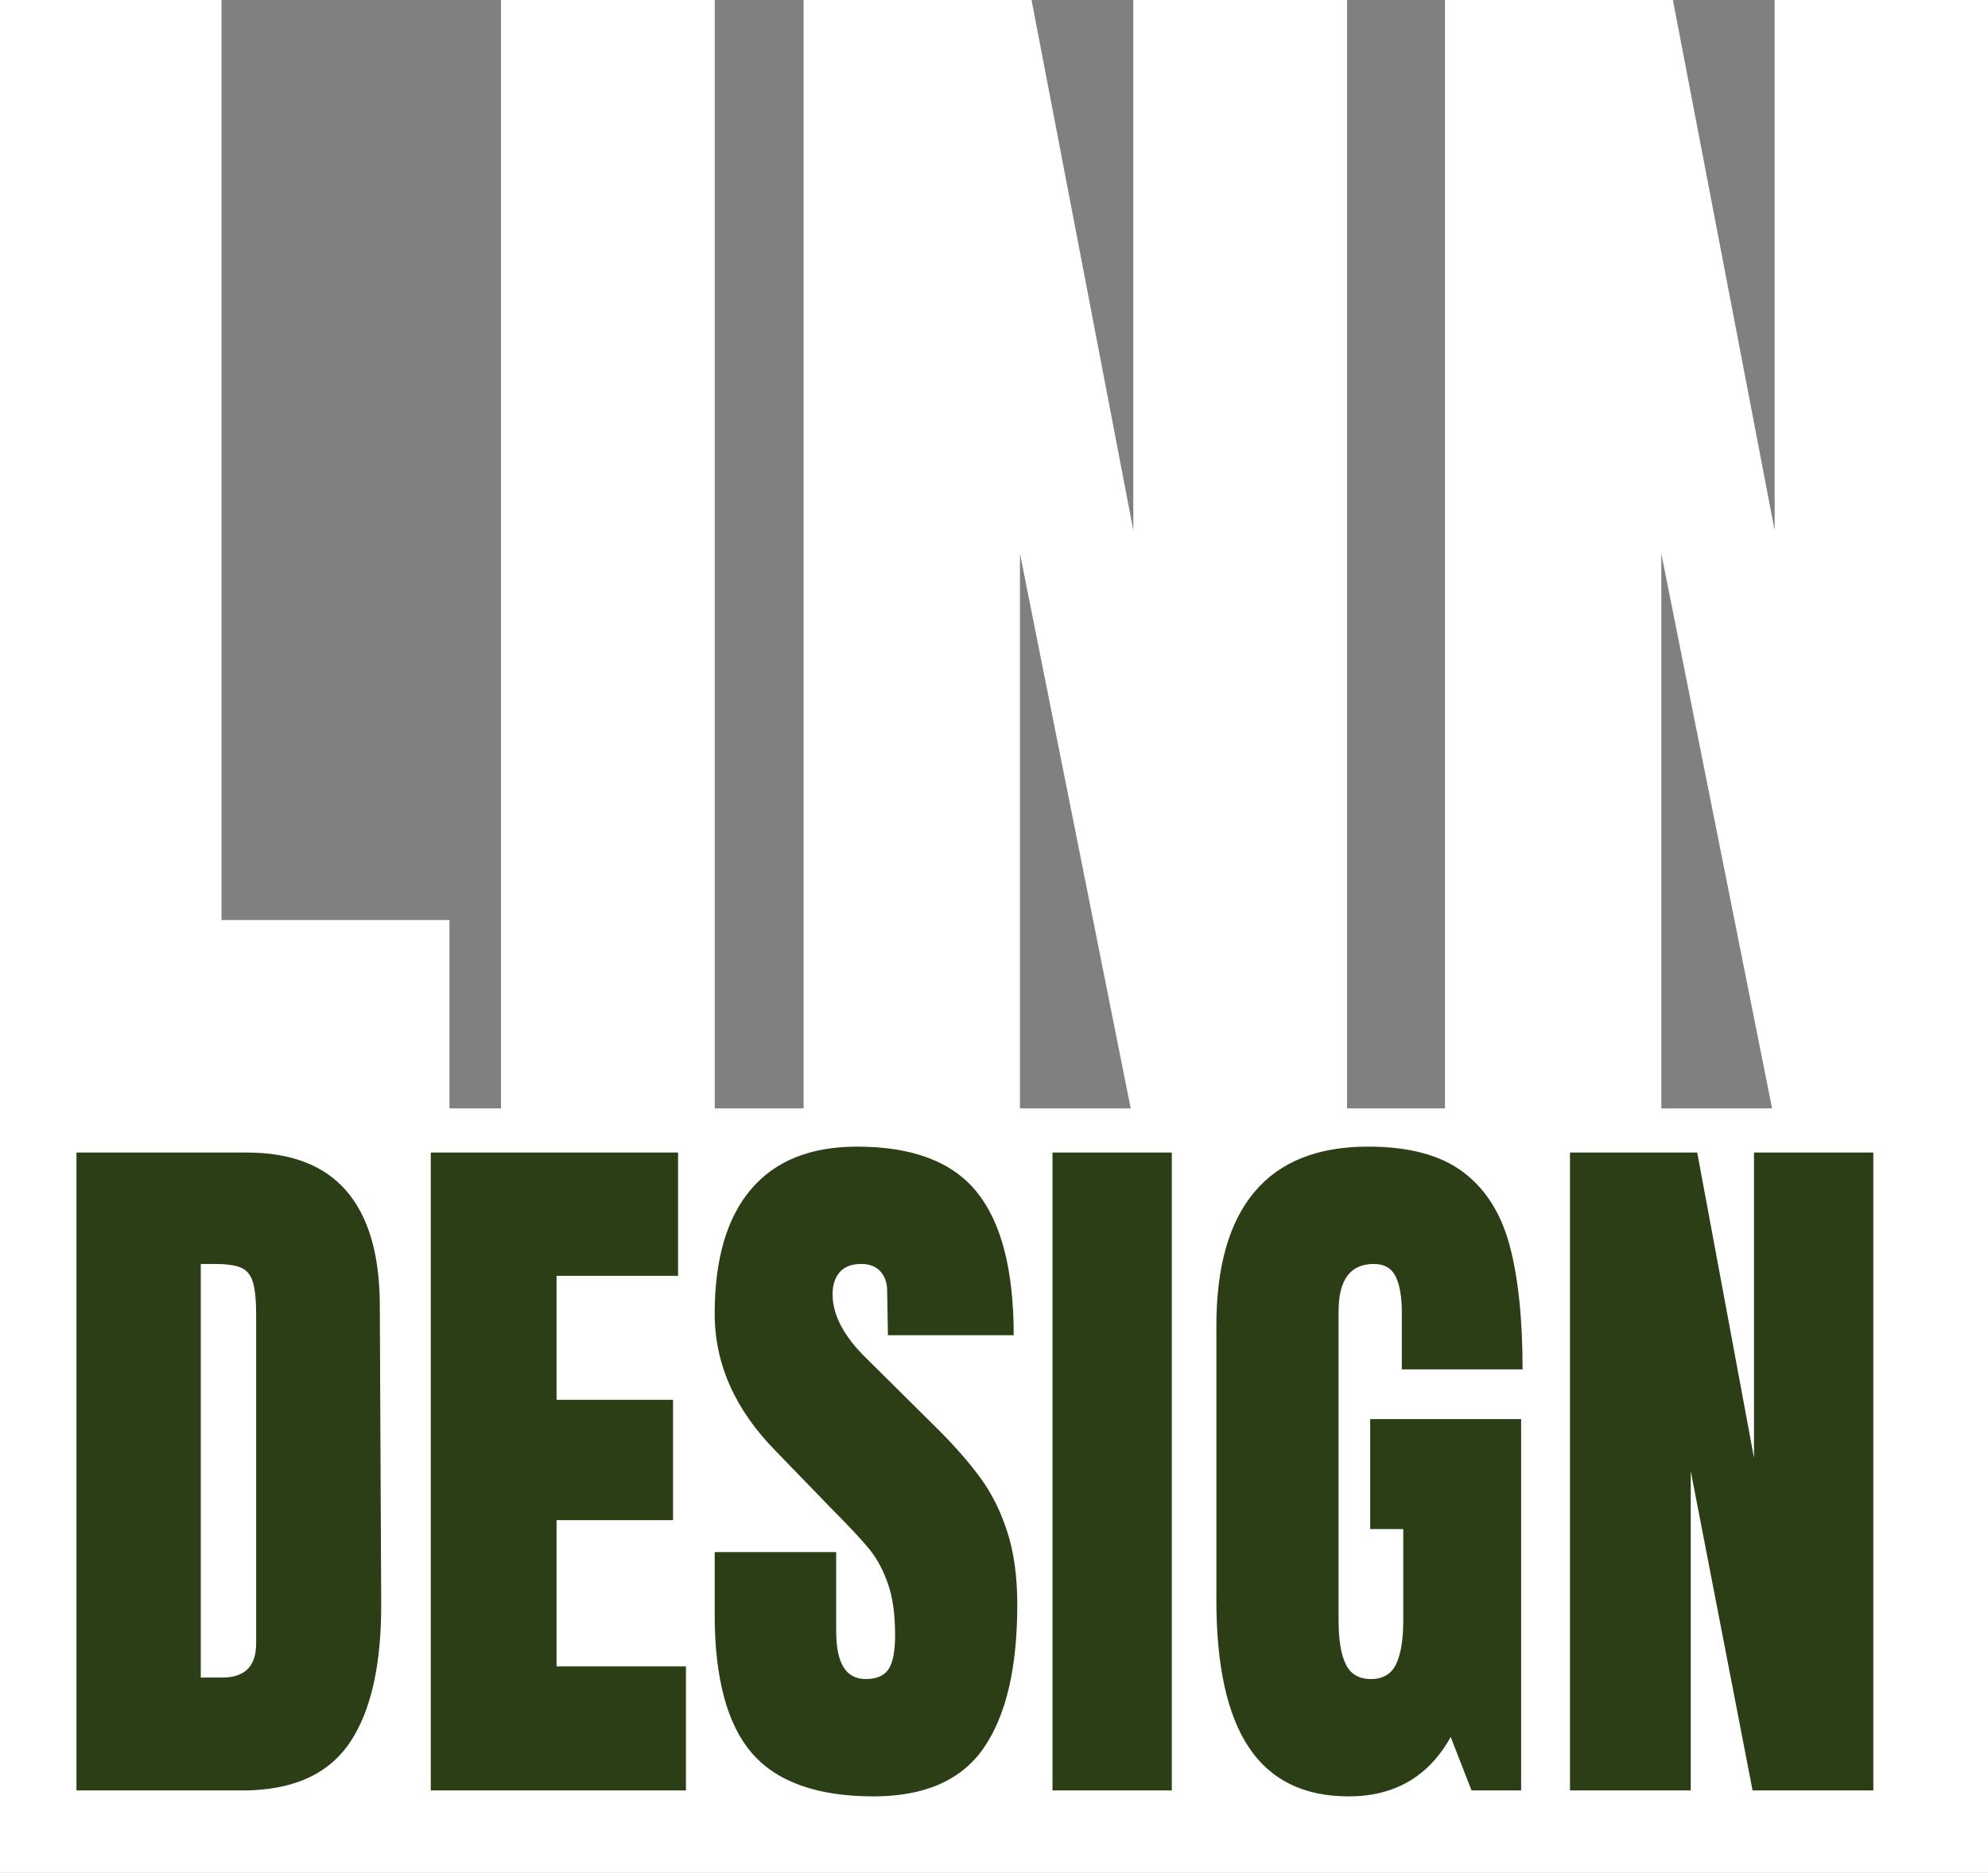 <?xml version="1.0" encoding="UTF-8"?>
<svg width="52px" height="49px" viewBox="0 0 52 49" version="1.1" xmlns="http://www.w3.org/2000/svg" xmlns:xlink="http://www.w3.org/1999/xlink">
    <rect x="0" y="0" width="52" height="49" fill="#808080" stroke="none"/>
    <!-- Generator: Sketch 51.3 (57544) - http://www.bohemiancoding.com/sketch -->
    <title>Group</title>
    <desc>Created with Sketch.</desc>
    <defs></defs>
    <g id="Page-1" stroke="none" stroke-width="1" fill="none" fill-rule="evenodd">
        <g id="Group" fill-rule="nonzero">
            <path d="M52,29 L52,49 L0,49 L0,29 L0,0 L5.794,0 L5.794,24.071 L11.756,24.071 L11.756,29 L13.104,29 L13.104,0 L18.696,0 L18.696,29 L21.02,29 L21.02,0 L26.982,0 L29.644,13.875 L29.644,0 L35.235,0 L35.235,29 L37.796,29 L37.796,0 L43.758,0 L46.419,13.875 L46.419,0 L52,0 L52,29 Z M46.352,29 L43.455,14.483 L43.455,29 L46.352,29 Z M26.679,29 L29.576,29 L26.679,14.483 L26.679,29 Z" id="Combined-Shape" fill="#FFFFFF"></path>
            <path d="M2,30.155 L6.456,30.155 C7.609,30.155 8.473,30.486 9.05,31.146 C9.627,31.807 9.921,32.785 9.934,34.08 L9.971,41.89 C9.984,43.535 9.708,44.772 9.144,45.601 C8.58,46.43 7.646,46.845 6.343,46.845 L2,46.845 L2,30.155 Z M5.816,43.891 C6.405,43.891 6.7,43.594 6.7,42.998 L6.7,34.391 C6.7,34.015 6.672,33.734 6.615,33.546 C6.559,33.358 6.456,33.232 6.305,33.167 C6.155,33.102 5.923,33.07 5.61,33.07 L5.252,33.07 L5.252,43.891 L5.816,43.891 Z M11.268,46.845 L11.268,30.155 L17.736,30.155 L17.736,33.381 L14.558,33.381 L14.558,36.625 L17.604,36.625 L17.604,39.773 L14.558,39.773 L14.558,43.6 L17.942,43.6 L17.942,46.845 L11.268,46.845 Z M19.672,45.873 C19.02,45.122 18.694,43.911 18.694,42.24 L18.694,40.608 L21.872,40.608 L21.872,42.687 C21.872,43.516 22.129,43.93 22.642,43.93 C22.931,43.93 23.131,43.843 23.244,43.668 C23.357,43.493 23.413,43.198 23.413,42.784 C23.413,42.24 23.351,41.79 23.225,41.434 C23.1,41.078 22.94,40.78 22.746,40.54 C22.552,40.3 22.204,39.928 21.702,39.423 L20.311,37.985 C19.233,36.897 18.694,35.693 18.694,34.371 C18.694,32.947 19.011,31.862 19.644,31.117 C20.277,30.372 21.201,30 22.417,30 C23.871,30 24.917,30.398 25.556,31.195 C26.196,31.991 26.515,33.238 26.515,34.935 L23.225,34.935 L23.206,33.789 C23.206,33.568 23.147,33.394 23.028,33.264 C22.909,33.134 22.743,33.07 22.53,33.07 C22.279,33.07 22.091,33.141 21.966,33.283 C21.84,33.426 21.778,33.62 21.778,33.866 C21.778,34.41 22.078,34.974 22.68,35.557 L24.56,37.422 C24.999,37.862 25.362,38.28 25.65,38.675 C25.939,39.07 26.171,39.536 26.346,40.074 C26.521,40.611 26.609,41.249 26.609,41.987 C26.609,43.632 26.318,44.879 25.735,45.727 C25.152,46.576 24.19,47 22.849,47 C21.383,47 20.324,46.624 19.672,45.873 Z M27.53,46.845 L27.53,30.155 L30.651,30.155 L30.651,46.845 L27.53,46.845 Z M32.672,45.727 C32.102,44.879 31.817,43.594 31.817,41.871 L31.817,34.682 C31.817,33.141 32.149,31.975 32.813,31.185 C33.477,30.395 34.468,30 35.784,30 C36.849,30 37.676,30.22 38.265,30.661 C38.854,31.101 39.262,31.742 39.487,32.584 C39.713,33.426 39.826,34.507 39.826,35.829 L36.667,35.829 L36.667,34.333 C36.667,33.931 36.614,33.62 36.507,33.4 C36.401,33.18 36.21,33.07 35.934,33.07 C35.32,33.07 35.013,33.484 35.013,34.313 L35.013,42.395 C35.013,42.901 35.075,43.283 35.201,43.542 C35.326,43.801 35.545,43.93 35.859,43.93 C36.172,43.93 36.391,43.801 36.517,43.542 C36.642,43.283 36.705,42.901 36.705,42.395 L36.705,40.006 L35.84,40.006 L35.84,37.13 L39.788,37.13 L39.788,46.845 L38.491,46.845 L37.946,45.446 C37.369,46.482 36.479,47 35.276,47 C34.11,47 33.242,46.576 32.672,45.727 Z M41.066,46.845 L41.066,30.155 L44.394,30.155 L45.879,38.141 L45.879,30.155 L49,30.155 L49,46.845 L45.842,46.845 L44.225,38.49 L44.225,46.845 L41.066,46.845 Z" id="DESIGN" fill="#2B3E16"></path>
        </g>
    </g>
</svg>